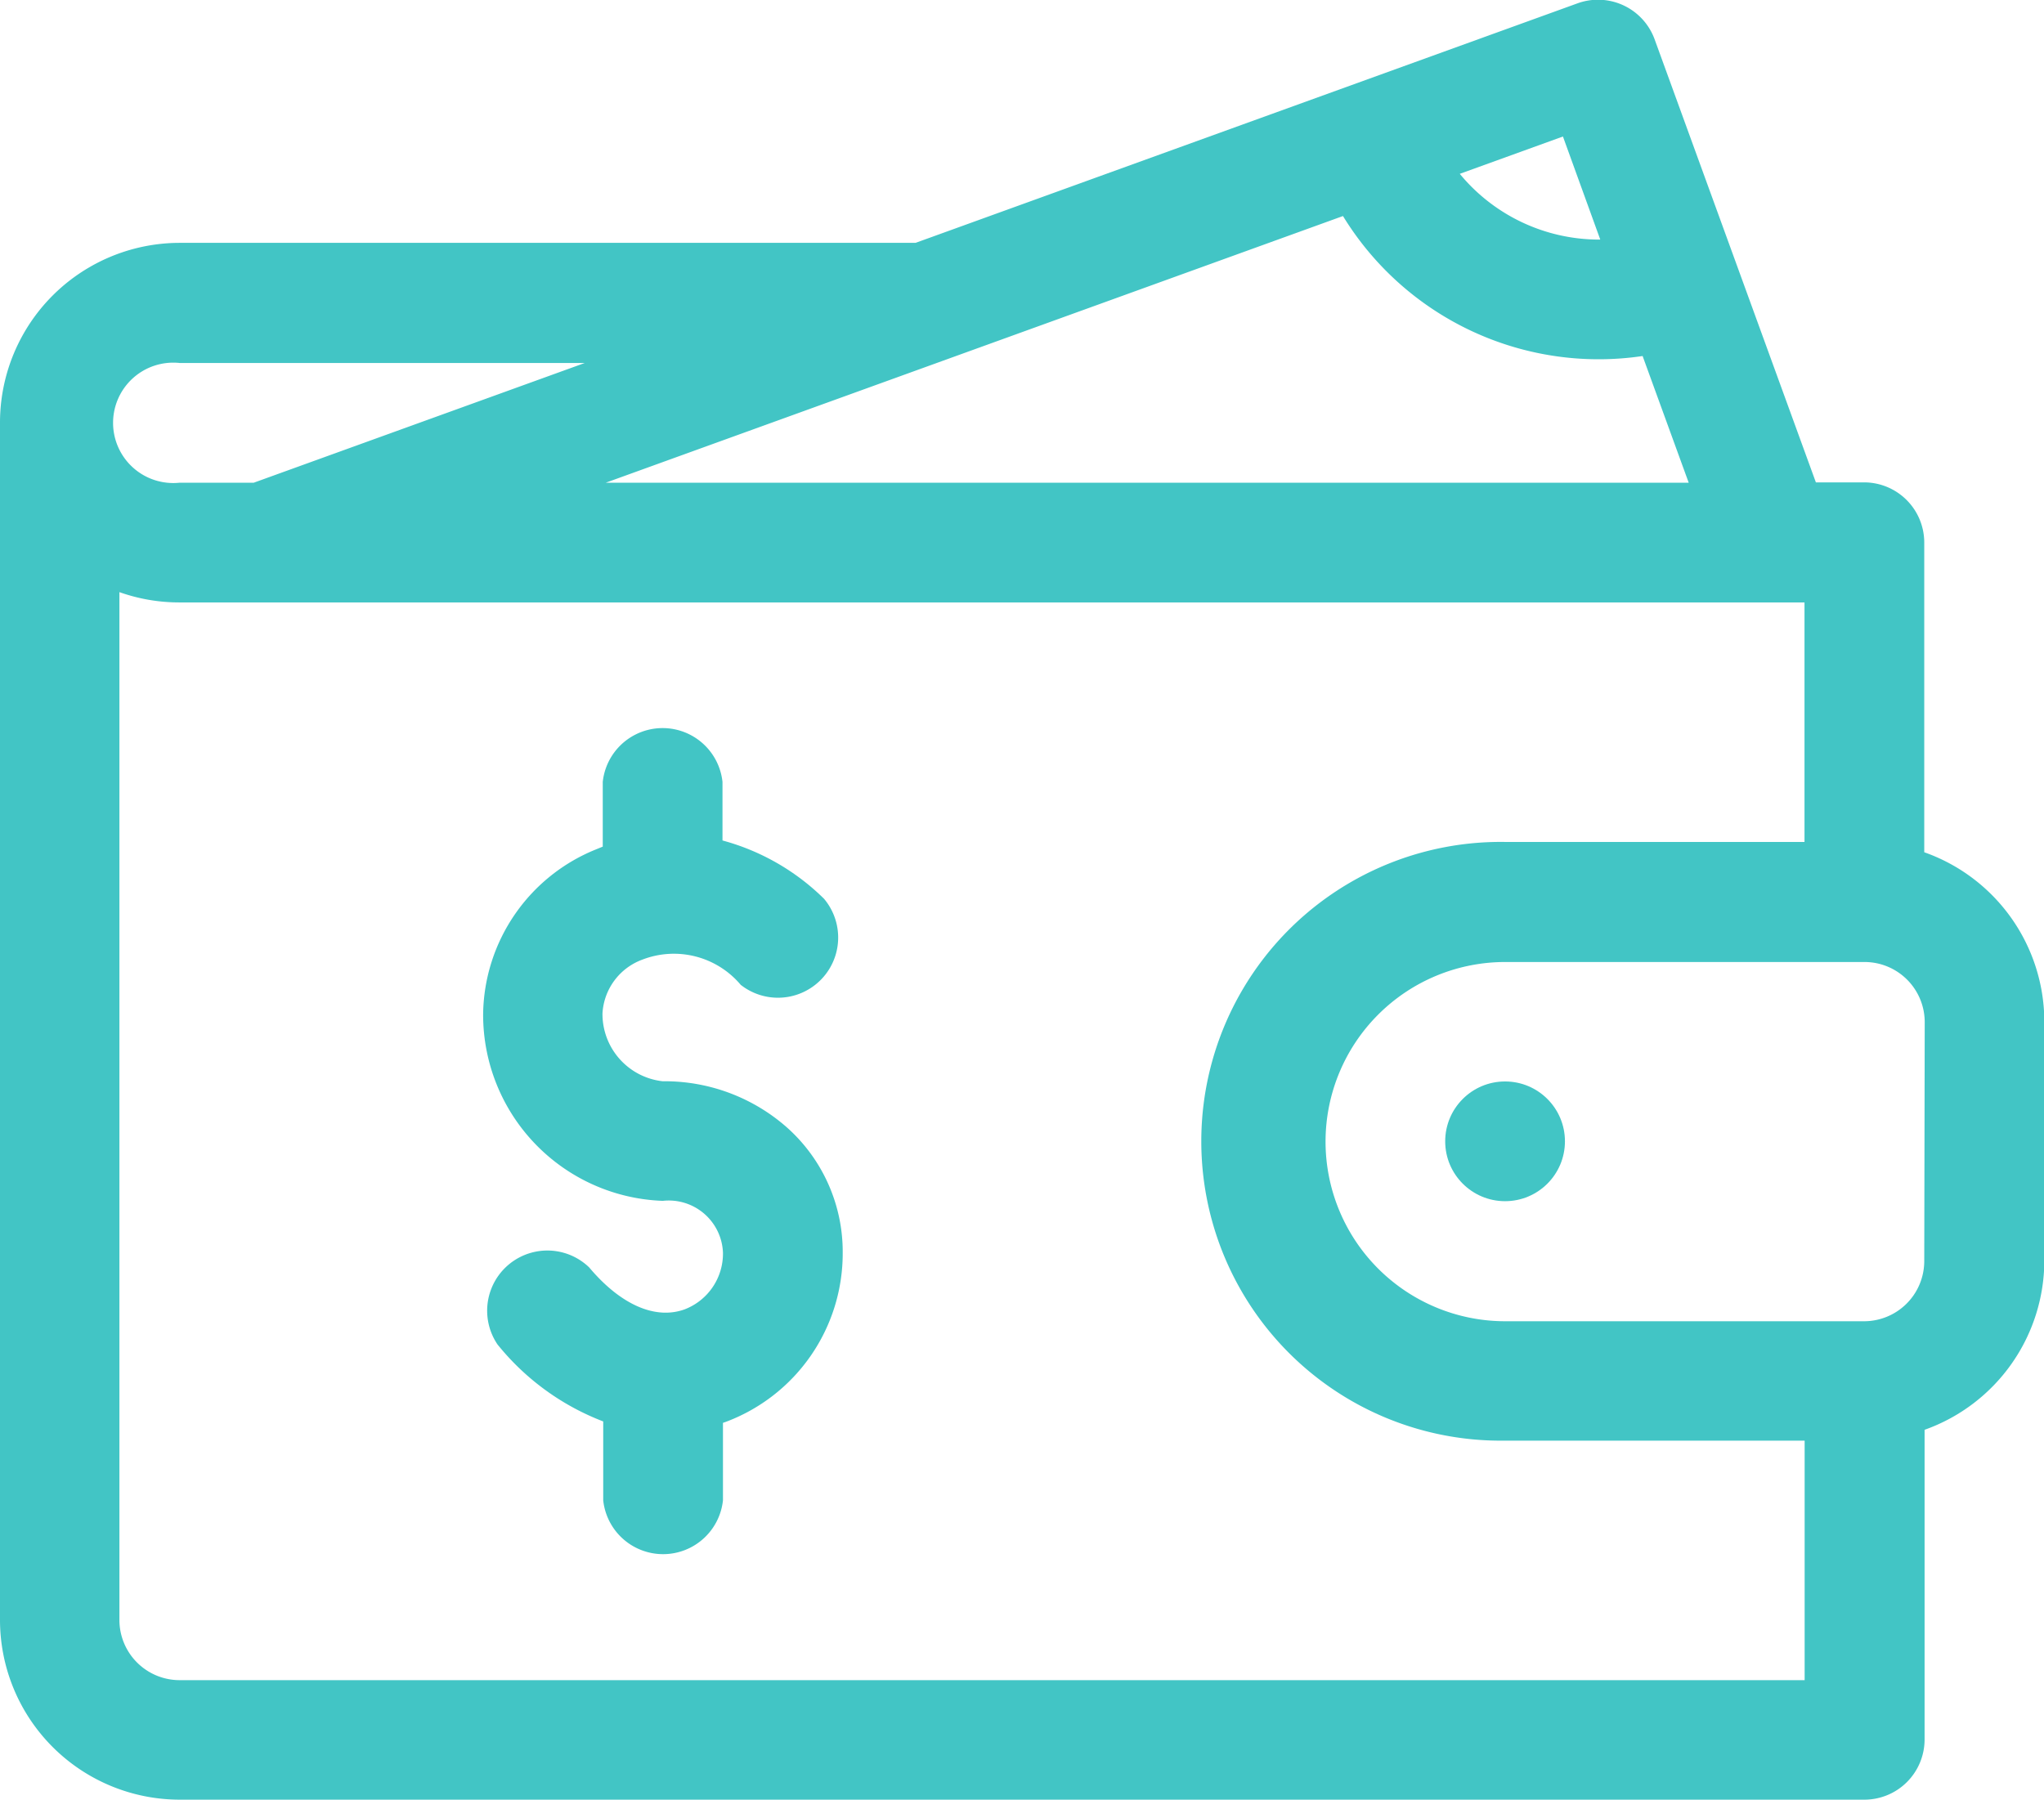 <svg xmlns="http://www.w3.org/2000/svg" width="30.554" height="26.91" viewBox="0 0 30.554 26.91">
                                    <g id="wallet_3_" data-name="wallet (3)" transform="translate(0 -30.532)">
                                      <circle id="Ellipse_9" data-name="Ellipse 9" cx="0.895" cy="0.895" r="0.895" transform="translate(21.603 46.701)" fill="#42c5c5"/>
                                      <path id="Path_274" data-name="Path 274" d="M28.764,43.274v-4.63a.9.9,0,0,0-.9-.9h-.72l-2.412-6.628a.9.9,0,0,0-1.146-.536l-9.9,3.583h-11A2.688,2.688,0,0,0,0,36.854v17.9a2.688,2.688,0,0,0,2.685,2.685H27.869a.9.9,0,0,0,.9-.9v-4.63a2.69,2.69,0,0,0,1.79-2.531V45.805A2.69,2.69,0,0,0,28.764,43.274Zm-8.689-9.512a4.481,4.481,0,0,0,4.479,2.093l.689,1.894H9.055Zm3.846.352a2.7,2.7,0,0,1-2.1-.983l1.542-.558ZM2.685,35.959H8.741l-4.948,1.79H2.685a.9.9,0,1,1,0-1.79Zm0,19.693a.9.9,0,0,1-.9-.9V39.385a2.673,2.673,0,0,0,.9.154H26.974V43.12H22.5a4.476,4.476,0,1,0,0,8.951h4.476v3.581Zm26.079-6.266a.9.9,0,0,1-.9.9H22.5a2.685,2.685,0,0,1,0-5.371h5.371a.9.9,0,0,1,.9.9Z" transform="translate(0 0)" fill="#42c5c5"/>
                                      <path id="Path_275" data-name="Path 275" d="M125.552,217.538a2.763,2.763,0,0,0-1.868-.7,1.012,1.012,0,0,1-.9-1.015.911.911,0,0,1,.6-.805,1.306,1.306,0,0,1,1.466.378.9.9,0,0,0,1.246-1.286,3.436,3.436,0,0,0-1.518-.872v-.875a.9.9,0,0,0-1.79,0v.967l-.1.041A2.693,2.693,0,0,0,121,215.826a2.784,2.784,0,0,0,2.685,2.8.811.811,0,0,1,.9.776.893.893,0,0,1-.572.846c-.439.16-.959-.069-1.428-.627a.9.9,0,0,0-1.371,1.151,3.752,3.752,0,0,0,1.581,1.152v1.179a.9.9,0,0,0,1.79,0v-1.158l.041-.014a2.689,2.689,0,0,0,1.749-2.528A2.491,2.491,0,0,0,125.552,217.538Z" transform="translate(-113.778 -170.14)" fill="#42c5c5"/>
                                    </g>
                                  </svg>